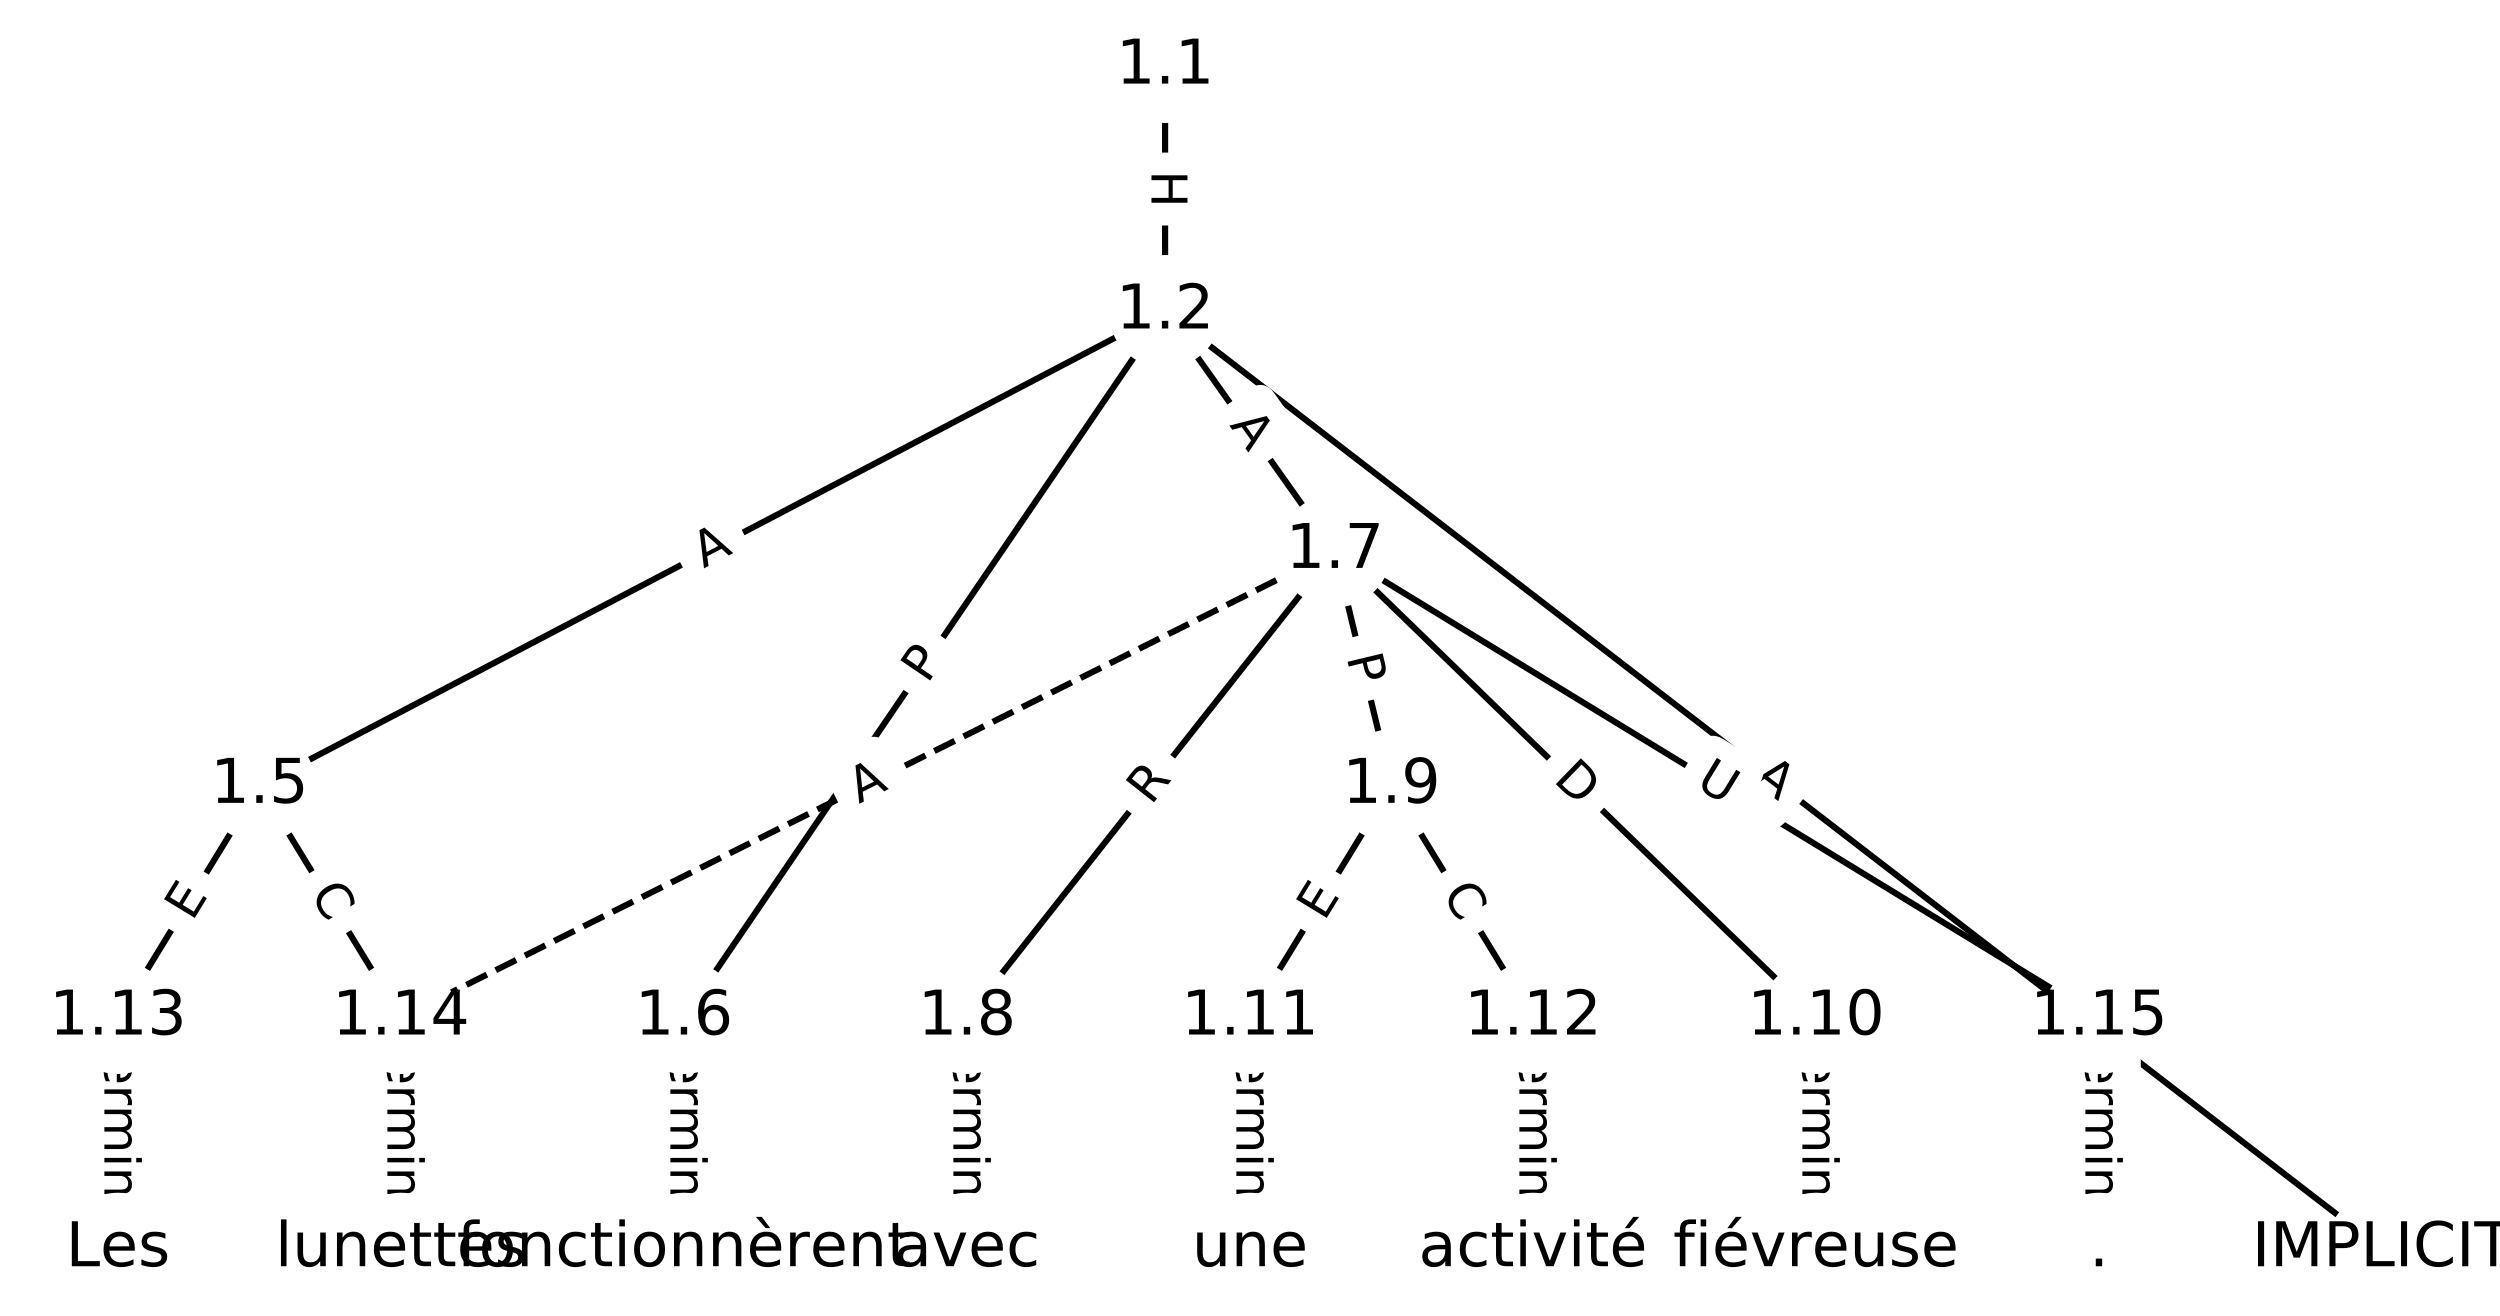 <?xml version="1.0" encoding="utf-8" standalone="no"?>
<!DOCTYPE svg PUBLIC "-//W3C//DTD SVG 1.1//EN"
  "http://www.w3.org/Graphics/SVG/1.1/DTD/svg11.dtd">
<!-- Created with matplotlib (https://matplotlib.org/) -->
<svg height="213.333pt" version="1.1" viewBox="0 0 405.333 213.333" width="405.333pt" xmlns="http://www.w3.org/2000/svg" xmlns:xlink="http://www.w3.org/1999/xlink">
 <defs>
  <style type="text/css">
*{stroke-linecap:butt;stroke-linejoin:round;}
  </style>
 </defs>
 <g id="figure_1">
  <g id="patch_1">
   <path d="M 0 213.333 
L 405.333 213.333 
L 405.333 0 
L 0 0 
z
" style="fill:#ffffff;"/>
  </g>
  <g id="axes_1">
   <g id="LineCollection_1">
    <path clip-path="url(#pbb7ad6f947)" d="M 188.901 10.795 
L 188.901 50.5 
" style="fill:none;stroke:#000000;"/>
    <path clip-path="url(#pbb7ad6f947)" d="M 188.901 50.5 
L 386.203 202.538 
" style="fill:none;stroke:#000000;"/>
    <path clip-path="url(#pbb7ad6f947)" d="M 188.901 50.5 
L 42.072 127.409 
" style="fill:none;stroke:#000000;"/>
    <path clip-path="url(#pbb7ad6f947)" d="M 188.901 50.5 
L 110.898 164.974 
" style="fill:none;stroke:#000000;"/>
    <path clip-path="url(#pbb7ad6f947)" d="M 188.901 50.5 
L 216.432 89.321 
" style="fill:none;stroke:#000000;"/>
    <path clip-path="url(#pbb7ad6f947)" d="M 42.072 127.409 
L 19.13 164.974 
" style="fill:none;stroke:#000000;"/>
    <path clip-path="url(#pbb7ad6f947)" d="M 42.072 127.409 
L 65.014 164.974 
" style="fill:none;stroke:#000000;"/>
    <path clip-path="url(#pbb7ad6f947)" d="M 110.898 164.974 
L 110.898 202.538 
" style="fill:none;stroke:#000000;"/>
    <path clip-path="url(#pbb7ad6f947)" d="M 216.432 89.321 
L 156.783 164.974 
" style="fill:none;stroke:#000000;"/>
    <path clip-path="url(#pbb7ad6f947)" d="M 216.432 89.321 
L 225.609 127.409 
" style="fill:none;stroke:#000000;"/>
    <path clip-path="url(#pbb7ad6f947)" d="M 216.432 89.321 
L 294.435 164.974 
" style="fill:none;stroke:#000000;"/>
    <path clip-path="url(#pbb7ad6f947)" d="M 216.432 89.321 
L 65.014 164.974 
" style="fill:none;stroke:#000000;stroke-dasharray:3.7,1.6;stroke-dashoffset:0;"/>
    <path clip-path="url(#pbb7ad6f947)" d="M 216.432 89.321 
L 340.319 164.974 
" style="fill:none;stroke:#000000;"/>
    <path clip-path="url(#pbb7ad6f947)" d="M 156.783 164.974 
L 156.783 202.538 
" style="fill:none;stroke:#000000;"/>
    <path clip-path="url(#pbb7ad6f947)" d="M 225.609 127.409 
L 202.667 164.974 
" style="fill:none;stroke:#000000;"/>
    <path clip-path="url(#pbb7ad6f947)" d="M 225.609 127.409 
L 248.551 164.974 
" style="fill:none;stroke:#000000;"/>
    <path clip-path="url(#pbb7ad6f947)" d="M 294.435 164.974 
L 294.435 202.538 
" style="fill:none;stroke:#000000;"/>
    <path clip-path="url(#pbb7ad6f947)" d="M 202.667 164.974 
L 202.667 202.538 
" style="fill:none;stroke:#000000;"/>
    <path clip-path="url(#pbb7ad6f947)" d="M 248.551 164.974 
L 248.551 202.538 
" style="fill:none;stroke:#000000;"/>
    <path clip-path="url(#pbb7ad6f947)" d="M 19.13 164.974 
L 19.13 202.538 
" style="fill:none;stroke:#000000;"/>
    <path clip-path="url(#pbb7ad6f947)" d="M 65.014 164.974 
L 65.014 202.538 
" style="fill:none;stroke:#000000;"/>
    <path clip-path="url(#pbb7ad6f947)" d="M 340.319 164.974 
L 340.319 202.538 
" style="fill:none;stroke:#000000;"/>
   </g>
   <g id="text_1">
    <g id="patch_2">
     <path clip-path="url(#pbb7ad6f947)" d="M 182.63 27.64 
L 182.63 33.656 
Q 182.63 36.056 185.03 36.056 
L 192.773 36.056 
Q 195.173 36.056 195.173 33.656 
L 195.173 27.64 
Q 195.173 25.24 192.773 25.24 
L 185.03 25.24 
Q 182.63 25.24 182.63 27.64 
z
" style="fill:#ffffff;stroke:#ffffff;stroke-linejoin:miter;"/>
    </g>
    <g clip-path="url(#pbb7ad6f947)">
     <!-- H -->
     <defs>
      <path d="M 9.812 72.906 
L 19.672 72.906 
L 19.672 43.016 
L 55.516 43.016 
L 55.516 72.906 
L 65.375 72.906 
L 65.375 0 
L 55.516 0 
L 55.516 34.719 
L 19.672 34.719 
L 19.672 0 
L 9.812 0 
z
" id="DejaVuSans-72"/>
     </defs>
     <g transform="translate(186.694 27.64)rotate(-270)scale(0.08 -0.08)">
      <use xlink:href="#DejaVuSans-72"/>
     </g>
    </g>
   </g>
   <g id="text_2">
    <g id="patch_3">
     <path clip-path="url(#pbb7ad6f947)" d="M 281.557 129.817 
L 285.892 133.157 
Q 287.793 134.622 289.258 132.721 
L 293.984 126.588 
Q 295.449 124.687 293.548 123.222 
L 289.213 119.882 
Q 287.312 118.417 285.847 120.318 
L 281.121 126.451 
Q 279.656 128.352 281.557 129.817 
z
" style="fill:#ffffff;stroke:#ffffff;stroke-linejoin:miter;"/>
    </g>
    <g clip-path="url(#pbb7ad6f947)">
     <!-- A -->
     <defs>
      <path d="M 34.188 63.188 
L 20.797 26.906 
L 47.609 26.906 
z
M 28.609 72.906 
L 39.797 72.906 
L 67.578 0 
L 57.328 0 
L 50.688 18.703 
L 17.828 18.703 
L 11.188 0 
L 0.781 0 
z
" id="DejaVuSans-65"/>
     </defs>
     <g transform="translate(284.038 126.598)rotate(-322.383)scale(0.08 -0.08)">
      <use xlink:href="#DejaVuSans-65"/>
     </g>
    </g>
   </g>
   <g id="text_3">
    <g id="patch_4">
     <path clip-path="url(#pbb7ad6f947)" d="M 115.973 95.779 
L 120.821 93.24 
Q 122.947 92.127 121.833 90.001 
L 118.24 83.142 
Q 117.127 81.016 115.001 82.13 
L 110.153 84.669 
Q 108.027 85.782 109.141 87.908 
L 112.733 94.767 
Q 113.847 96.893 115.973 95.779 
z
" style="fill:#ffffff;stroke:#ffffff;stroke-linejoin:miter;"/>
    </g>
    <g clip-path="url(#pbb7ad6f947)">
     <!-- A -->
     <g transform="translate(114.087 92.18)rotate(-27.645)scale(0.08 -0.08)">
      <use xlink:href="#DejaVuSans-65"/>
     </g>
    </g>
   </g>
   <g id="text_4">
    <g id="patch_5">
     <path clip-path="url(#pbb7ad6f947)" d="M 153.724 113.261 
L 156.441 109.275 
Q 157.792 107.292 155.809 105.94 
L 149.41 101.581 
Q 147.427 100.229 146.076 102.212 
L 143.359 106.199 
Q 142.008 108.182 143.991 109.533 
L 150.389 113.893 
Q 152.373 115.245 153.724 113.261 
z
" style="fill:#ffffff;stroke:#ffffff;stroke-linejoin:miter;"/>
    </g>
    <g clip-path="url(#pbb7ad6f947)">
     <!-- P -->
     <defs>
      <path d="M 19.672 64.797 
L 19.672 37.406 
L 32.078 37.406 
Q 38.969 37.406 42.719 40.969 
Q 46.484 44.531 46.484 51.125 
Q 46.484 57.672 42.719 61.234 
Q 38.969 64.797 32.078 64.797 
z
M 9.812 72.906 
L 32.078 72.906 
Q 44.344 72.906 50.609 67.359 
Q 56.891 61.812 56.891 51.125 
Q 56.891 40.328 50.609 34.812 
Q 44.344 29.297 32.078 29.297 
L 19.672 29.297 
L 19.672 0 
L 9.812 0 
z
" id="DejaVuSans-80"/>
     </defs>
     <g transform="translate(150.366 110.973)rotate(-55.729)scale(0.08 -0.08)">
      <use xlink:href="#DejaVuSans-80"/>
     </g>
    </g>
   </g>
   <g id="text_5">
    <g id="patch_6">
     <path clip-path="url(#pbb7ad6f947)" d="M 195.968 71.307 
L 199.134 75.77 
Q 200.522 77.728 202.48 76.34 
L 208.796 71.861 
Q 210.753 70.473 209.365 68.515 
L 206.199 64.051 
Q 204.811 62.093 202.853 63.482 
L 196.538 67.961 
Q 194.58 69.349 195.968 71.307 
z
" style="fill:#ffffff;stroke:#ffffff;stroke-linejoin:miter;"/>
    </g>
    <g clip-path="url(#pbb7ad6f947)">
     <!-- A -->
     <g transform="translate(199.283 68.956)rotate(-305.343)scale(0.08 -0.08)">
      <use xlink:href="#DejaVuSans-65"/>
     </g>
    </g>
   </g>
   <g id="text_6">
    <g id="patch_7">
     <path clip-path="url(#pbb7ad6f947)" d="M 34.636 151.617 
L 37.271 147.303 
Q 38.521 145.254 36.473 144.004 
L 29.866 139.968 
Q 27.817 138.717 26.566 140.765 
L 23.932 145.079 
Q 22.681 147.128 24.729 148.379 
L 31.337 152.414 
Q 33.385 153.665 34.636 151.617 
z
" style="fill:#ffffff;stroke:#ffffff;stroke-linejoin:miter;"/>
    </g>
    <g clip-path="url(#pbb7ad6f947)">
     <!-- E -->
     <defs>
      <path d="M 9.812 72.906 
L 55.906 72.906 
L 55.906 64.594 
L 19.672 64.594 
L 19.672 43.016 
L 54.391 43.016 
L 54.391 34.719 
L 19.672 34.719 
L 19.672 8.297 
L 56.781 8.297 
L 56.781 0 
L 9.812 0 
z
" id="DejaVuSans-69"/>
     </defs>
     <g transform="translate(31.168 149.499)rotate(-58.586)scale(0.08 -0.08)">
      <use xlink:href="#DejaVuSans-69"/>
     </g>
    </g>
   </g>
   <g id="text_7">
    <g id="patch_8">
     <path clip-path="url(#pbb7ad6f947)" d="M 46.735 147.076 
L 49.647 151.843 
Q 50.898 153.892 52.946 152.641 
L 59.554 148.605 
Q 61.602 147.354 60.351 145.306 
L 57.439 140.539 
Q 56.189 138.49 54.14 139.741 
L 47.533 143.777 
Q 45.484 145.028 46.735 147.076 
z
" style="fill:#ffffff;stroke:#ffffff;stroke-linejoin:miter;"/>
    </g>
    <g clip-path="url(#pbb7ad6f947)">
     <!-- C -->
     <defs>
      <path d="M 64.406 67.281 
L 64.406 56.891 
Q 59.422 61.531 53.781 63.812 
Q 48.141 66.109 41.797 66.109 
Q 29.297 66.109 22.656 58.469 
Q 16.016 50.828 16.016 36.375 
Q 16.016 21.969 22.656 14.328 
Q 29.297 6.688 41.797 6.688 
Q 48.141 6.688 53.781 8.984 
Q 59.422 11.281 64.406 15.922 
L 64.406 5.609 
Q 59.234 2.094 53.438 0.328 
Q 47.656 -1.422 41.219 -1.422 
Q 24.656 -1.422 15.125 8.703 
Q 5.609 18.844 5.609 36.375 
Q 5.609 53.953 15.125 64.078 
Q 24.656 74.219 41.219 74.219 
Q 47.75 74.219 53.531 72.484 
Q 59.328 70.75 64.406 67.281 
z
" id="DejaVuSans-67"/>
     </defs>
     <g transform="translate(50.203 144.958)rotate(-301.414)scale(0.08 -0.08)">
      <use xlink:href="#DejaVuSans-67"/>
     </g>
    </g>
   </g>
   <g id="text_8">
    <g id="patch_9">
     <path clip-path="url(#pbb7ad6f947)" d="M 104.627 166.113 
L 104.627 201.398 
Q 104.627 203.798 107.027 203.798 
L 114.77 203.798 
Q 117.17 203.798 117.17 201.398 
L 117.17 166.113 
Q 117.17 163.713 114.77 163.713 
L 107.027 163.713 
Q 104.627 163.713 104.627 166.113 
z
" style="fill:#ffffff;stroke:#ffffff;stroke-linejoin:miter;"/>
    </g>
    <g clip-path="url(#pbb7ad6f947)">
     <!-- Terminal -->
     <defs>
      <path d="M -0.297 72.906 
L 61.375 72.906 
L 61.375 64.594 
L 35.5 64.594 
L 35.5 0 
L 25.594 0 
L 25.594 64.594 
L -0.297 64.594 
z
" id="DejaVuSans-84"/>
      <path d="M 56.203 29.594 
L 56.203 25.203 
L 14.891 25.203 
Q 15.484 15.922 20.484 11.062 
Q 25.484 6.203 34.422 6.203 
Q 39.594 6.203 44.453 7.469 
Q 49.312 8.734 54.109 11.281 
L 54.109 2.781 
Q 49.266 0.734 44.188 -0.344 
Q 39.109 -1.422 33.891 -1.422 
Q 20.797 -1.422 13.156 6.188 
Q 5.516 13.812 5.516 26.812 
Q 5.516 40.234 12.766 48.109 
Q 20.016 56 32.328 56 
Q 43.359 56 49.781 48.891 
Q 56.203 41.797 56.203 29.594 
z
M 47.219 32.234 
Q 47.125 39.594 43.094 43.984 
Q 39.062 48.391 32.422 48.391 
Q 24.906 48.391 20.391 44.141 
Q 15.875 39.891 15.188 32.172 
z
" id="DejaVuSans-101"/>
      <path d="M 41.109 46.297 
Q 39.594 47.172 37.812 47.578 
Q 36.031 48 33.891 48 
Q 26.266 48 22.188 43.047 
Q 18.109 38.094 18.109 28.812 
L 18.109 0 
L 9.078 0 
L 9.078 54.688 
L 18.109 54.688 
L 18.109 46.188 
Q 20.953 51.172 25.484 53.578 
Q 30.031 56 36.531 56 
Q 37.453 56 38.578 55.875 
Q 39.703 55.766 41.062 55.516 
z
" id="DejaVuSans-114"/>
      <path d="M 52 44.188 
Q 55.375 50.25 60.062 53.125 
Q 64.75 56 71.094 56 
Q 79.641 56 84.281 50.016 
Q 88.922 44.047 88.922 33.016 
L 88.922 0 
L 79.891 0 
L 79.891 32.719 
Q 79.891 40.578 77.094 44.375 
Q 74.312 48.188 68.609 48.188 
Q 61.625 48.188 57.562 43.547 
Q 53.516 38.922 53.516 30.906 
L 53.516 0 
L 44.484 0 
L 44.484 32.719 
Q 44.484 40.625 41.703 44.406 
Q 38.922 48.188 33.109 48.188 
Q 26.219 48.188 22.156 43.531 
Q 18.109 38.875 18.109 30.906 
L 18.109 0 
L 9.078 0 
L 9.078 54.688 
L 18.109 54.688 
L 18.109 46.188 
Q 21.188 51.219 25.484 53.609 
Q 29.781 56 35.688 56 
Q 41.656 56 45.828 52.969 
Q 50 49.953 52 44.188 
z
" id="DejaVuSans-109"/>
      <path d="M 9.422 54.688 
L 18.406 54.688 
L 18.406 0 
L 9.422 0 
z
M 9.422 75.984 
L 18.406 75.984 
L 18.406 64.594 
L 9.422 64.594 
z
" id="DejaVuSans-105"/>
      <path d="M 54.891 33.016 
L 54.891 0 
L 45.906 0 
L 45.906 32.719 
Q 45.906 40.484 42.875 44.328 
Q 39.844 48.188 33.797 48.188 
Q 26.516 48.188 22.312 43.547 
Q 18.109 38.922 18.109 30.906 
L 18.109 0 
L 9.078 0 
L 9.078 54.688 
L 18.109 54.688 
L 18.109 46.188 
Q 21.344 51.125 25.703 53.562 
Q 30.078 56 35.797 56 
Q 45.219 56 50.047 50.172 
Q 54.891 44.344 54.891 33.016 
z
" id="DejaVuSans-110"/>
      <path d="M 34.281 27.484 
Q 23.391 27.484 19.188 25 
Q 14.984 22.516 14.984 16.5 
Q 14.984 11.719 18.141 8.906 
Q 21.297 6.109 26.703 6.109 
Q 34.188 6.109 38.703 11.406 
Q 43.219 16.703 43.219 25.484 
L 43.219 27.484 
z
M 52.203 31.203 
L 52.203 0 
L 43.219 0 
L 43.219 8.297 
Q 40.141 3.328 35.547 0.953 
Q 30.953 -1.422 24.312 -1.422 
Q 15.922 -1.422 10.953 3.297 
Q 6 8.016 6 15.922 
Q 6 25.141 12.172 29.828 
Q 18.359 34.516 30.609 34.516 
L 43.219 34.516 
L 43.219 35.406 
Q 43.219 41.609 39.141 45 
Q 35.062 48.391 27.688 48.391 
Q 23 48.391 18.547 47.266 
Q 14.109 46.141 10.016 43.891 
L 10.016 52.203 
Q 14.938 54.109 19.578 55.047 
Q 24.219 56 28.609 56 
Q 40.484 56 46.344 49.844 
Q 52.203 43.703 52.203 31.203 
z
" id="DejaVuSans-97"/>
      <path d="M 9.422 75.984 
L 18.406 75.984 
L 18.406 0 
L 9.422 0 
z
" id="DejaVuSans-108"/>
     </defs>
     <g transform="translate(108.691 166.113)rotate(-270)scale(0.08 -0.08)">
      <use xlink:href="#DejaVuSans-84"/>
      <use x="60.818" xlink:href="#DejaVuSans-101"/>
      <use x="122.342" xlink:href="#DejaVuSans-114"/>
      <use x="163.439" xlink:href="#DejaVuSans-109"/>
      <use x="260.852" xlink:href="#DejaVuSans-105"/>
      <use x="288.635" xlink:href="#DejaVuSans-110"/>
      <use x="352.014" xlink:href="#DejaVuSans-97"/>
      <use x="413.293" xlink:href="#DejaVuSans-108"/>
     </g>
    </g>
   </g>
   <g id="text_9">
    <g id="patch_10">
     <path clip-path="url(#pbb7ad6f947)" d="M 189.811 133.213 
L 193.253 128.848 
Q 194.739 126.963 192.854 125.477 
L 186.774 120.683 
Q 184.889 119.197 183.403 121.082 
L 179.962 125.447 
Q 178.476 127.332 180.36 128.818 
L 186.44 133.611 
Q 188.325 135.097 189.811 133.213 
z
" style="fill:#ffffff;stroke:#ffffff;stroke-linejoin:miter;"/>
    </g>
    <g clip-path="url(#pbb7ad6f947)">
     <!-- R -->
     <defs>
      <path d="M 44.391 34.188 
Q 47.562 33.109 50.562 29.594 
Q 53.562 26.078 56.594 19.922 
L 66.609 0 
L 56 0 
L 46.688 18.703 
Q 43.062 26.031 39.672 28.422 
Q 36.281 30.812 30.422 30.812 
L 19.672 30.812 
L 19.672 0 
L 9.812 0 
L 9.812 72.906 
L 32.078 72.906 
Q 44.578 72.906 50.734 67.672 
Q 56.891 62.453 56.891 51.906 
Q 56.891 45.016 53.688 40.469 
Q 50.484 35.938 44.391 34.188 
z
M 19.672 64.797 
L 19.672 38.922 
L 32.078 38.922 
Q 39.203 38.922 42.844 42.219 
Q 46.484 45.516 46.484 51.906 
Q 46.484 58.297 42.844 61.547 
Q 39.203 64.797 32.078 64.797 
z
" id="DejaVuSans-82"/>
     </defs>
     <g transform="translate(186.62 130.697)rotate(-51.745)scale(0.08 -0.08)">
      <use xlink:href="#DejaVuSans-82"/>
     </g>
    </g>
   </g>
   <g id="text_10">
    <g id="patch_11">
     <path clip-path="url(#pbb7ad6f947)" d="M 214.359 107.489 
L 215.488 112.179 
Q 216.051 114.512 218.384 113.95 
L 225.911 112.136 
Q 228.244 111.574 227.682 109.241 
L 226.552 104.551 
Q 225.99 102.218 223.657 102.78 
L 216.13 104.594 
Q 213.796 105.156 214.359 107.489 
z
" style="fill:#ffffff;stroke:#ffffff;stroke-linejoin:miter;"/>
    </g>
    <g clip-path="url(#pbb7ad6f947)">
     <!-- P -->
     <g transform="translate(218.309 106.537)rotate(-283.547)scale(0.08 -0.08)">
      <use xlink:href="#DejaVuSans-80"/>
     </g>
    </g>
   </g>
   <g id="text_11">
    <g id="patch_12">
     <path clip-path="url(#pbb7ad6f947)" d="M 248.856 129.505 
L 253.278 133.793 
Q 255.001 135.464 256.672 133.742 
L 262.062 128.184 
Q 263.733 126.461 262.01 124.79 
L 257.589 120.501 
Q 255.866 118.83 254.195 120.553 
L 248.804 126.111 
Q 247.134 127.834 248.856 129.505 
z
" style="fill:#ffffff;stroke:#ffffff;stroke-linejoin:miter;"/>
    </g>
    <g clip-path="url(#pbb7ad6f947)">
     <!-- D -->
     <defs>
      <path d="M 19.672 64.797 
L 19.672 8.109 
L 31.594 8.109 
Q 46.688 8.109 53.688 14.938 
Q 60.688 21.781 60.688 36.531 
Q 60.688 51.172 53.688 57.984 
Q 46.688 64.797 31.594 64.797 
z
M 9.812 72.906 
L 30.078 72.906 
Q 51.266 72.906 61.172 64.094 
Q 71.094 55.281 71.094 36.531 
Q 71.094 17.672 61.125 8.828 
Q 51.172 0 30.078 0 
L 9.812 0 
z
" id="DejaVuSans-68"/>
     </defs>
     <g transform="translate(251.686 126.588)rotate(-315.876)scale(0.08 -0.08)">
      <use xlink:href="#DejaVuSans-68"/>
     </g>
    </g>
   </g>
   <g id="text_12">
    <g id="patch_13">
     <path clip-path="url(#pbb7ad6f947)" d="M 141.078 133.98 
L 145.974 131.534 
Q 148.121 130.462 147.048 128.315 
L 143.588 121.389 
Q 142.515 119.242 140.368 120.314 
L 135.472 122.76 
Q 133.325 123.833 134.398 125.98 
L 137.859 132.906 
Q 138.931 135.053 141.078 133.98 
z
" style="fill:#ffffff;stroke:#ffffff;stroke-linejoin:miter;"/>
    </g>
    <g clip-path="url(#pbb7ad6f947)">
     <!-- A -->
     <g transform="translate(139.262 130.345)rotate(-26.548)scale(0.08 -0.08)">
      <use xlink:href="#DejaVuSans-65"/>
     </g>
    </g>
   </g>
   <g id="text_13">
    <g id="patch_14">
     <path clip-path="url(#pbb7ad6f947)" d="M 272.609 130.974 
L 277.606 134.025 
Q 279.654 135.276 280.905 133.228 
L 284.94 126.62 
Q 286.191 124.572 284.142 123.321 
L 279.145 120.269 
Q 277.097 119.019 275.846 121.067 
L 271.811 127.675 
Q 270.56 129.723 272.609 130.974 
z
" style="fill:#ffffff;stroke:#ffffff;stroke-linejoin:miter;"/>
    </g>
    <g clip-path="url(#pbb7ad6f947)">
     <!-- U -->
     <defs>
      <path d="M 8.688 72.906 
L 18.609 72.906 
L 18.609 28.609 
Q 18.609 16.891 22.844 11.734 
Q 27.094 6.594 36.625 6.594 
Q 46.094 6.594 50.344 11.734 
Q 54.594 16.891 54.594 28.609 
L 54.594 72.906 
L 64.5 72.906 
L 64.5 27.391 
Q 64.5 13.141 57.438 5.859 
Q 50.391 -1.422 36.625 -1.422 
Q 22.797 -1.422 15.734 5.859 
Q 8.688 13.141 8.688 27.391 
z
" id="DejaVuSans-85"/>
     </defs>
     <g transform="translate(274.727 127.506)rotate(-328.589)scale(0.08 -0.08)">
      <use xlink:href="#DejaVuSans-85"/>
     </g>
    </g>
   </g>
   <g id="text_14">
    <g id="patch_15">
     <path clip-path="url(#pbb7ad6f947)" d="M 150.511 166.113 
L 150.511 201.398 
Q 150.511 203.798 152.911 203.798 
L 160.654 203.798 
Q 163.054 203.798 163.054 201.398 
L 163.054 166.113 
Q 163.054 163.713 160.654 163.713 
L 152.911 163.713 
Q 150.511 163.713 150.511 166.113 
z
" style="fill:#ffffff;stroke:#ffffff;stroke-linejoin:miter;"/>
    </g>
    <g clip-path="url(#pbb7ad6f947)">
     <!-- Terminal -->
     <g transform="translate(154.575 166.113)rotate(-270)scale(0.08 -0.08)">
      <use xlink:href="#DejaVuSans-84"/>
      <use x="60.818" xlink:href="#DejaVuSans-101"/>
      <use x="122.342" xlink:href="#DejaVuSans-114"/>
      <use x="163.439" xlink:href="#DejaVuSans-109"/>
      <use x="260.852" xlink:href="#DejaVuSans-105"/>
      <use x="288.635" xlink:href="#DejaVuSans-110"/>
      <use x="352.014" xlink:href="#DejaVuSans-97"/>
      <use x="413.293" xlink:href="#DejaVuSans-108"/>
     </g>
    </g>
   </g>
   <g id="text_15">
    <g id="patch_16">
     <path clip-path="url(#pbb7ad6f947)" d="M 218.172 151.617 
L 220.807 147.303 
Q 222.058 145.254 220.01 144.004 
L 213.402 139.968 
Q 211.354 138.717 210.103 140.765 
L 207.468 145.079 
Q 206.217 147.128 208.266 148.379 
L 214.873 152.414 
Q 216.921 153.665 218.172 151.617 
z
" style="fill:#ffffff;stroke:#ffffff;stroke-linejoin:miter;"/>
    </g>
    <g clip-path="url(#pbb7ad6f947)">
     <!-- E -->
     <g transform="translate(214.704 149.499)rotate(-58.586)scale(0.08 -0.08)">
      <use xlink:href="#DejaVuSans-69"/>
     </g>
    </g>
   </g>
   <g id="text_16">
    <g id="patch_17">
     <path clip-path="url(#pbb7ad6f947)" d="M 230.272 147.076 
L 233.184 151.843 
Q 234.434 153.892 236.483 152.641 
L 243.09 148.605 
Q 245.139 147.354 243.888 145.306 
L 240.976 140.539 
Q 239.725 138.49 237.677 139.741 
L 231.069 143.777 
Q 229.021 145.028 230.272 147.076 
z
" style="fill:#ffffff;stroke:#ffffff;stroke-linejoin:miter;"/>
    </g>
    <g clip-path="url(#pbb7ad6f947)">
     <!-- C -->
     <g transform="translate(233.74 144.958)rotate(-301.414)scale(0.08 -0.08)">
      <use xlink:href="#DejaVuSans-67"/>
     </g>
    </g>
   </g>
   <g id="text_17">
    <g id="patch_18">
     <path clip-path="url(#pbb7ad6f947)" d="M 288.164 166.113 
L 288.164 201.398 
Q 288.164 203.798 290.564 203.798 
L 298.306 203.798 
Q 300.706 203.798 300.706 201.398 
L 300.706 166.113 
Q 300.706 163.713 298.306 163.713 
L 290.564 163.713 
Q 288.164 163.713 288.164 166.113 
z
" style="fill:#ffffff;stroke:#ffffff;stroke-linejoin:miter;"/>
    </g>
    <g clip-path="url(#pbb7ad6f947)">
     <!-- Terminal -->
     <g transform="translate(292.227 166.113)rotate(-270)scale(0.08 -0.08)">
      <use xlink:href="#DejaVuSans-84"/>
      <use x="60.818" xlink:href="#DejaVuSans-101"/>
      <use x="122.342" xlink:href="#DejaVuSans-114"/>
      <use x="163.439" xlink:href="#DejaVuSans-109"/>
      <use x="260.852" xlink:href="#DejaVuSans-105"/>
      <use x="288.635" xlink:href="#DejaVuSans-110"/>
      <use x="352.014" xlink:href="#DejaVuSans-97"/>
      <use x="413.293" xlink:href="#DejaVuSans-108"/>
     </g>
    </g>
   </g>
   <g id="text_18">
    <g id="patch_19">
     <path clip-path="url(#pbb7ad6f947)" d="M 196.395 166.113 
L 196.395 201.398 
Q 196.395 203.798 198.795 203.798 
L 206.538 203.798 
Q 208.938 203.798 208.938 201.398 
L 208.938 166.113 
Q 208.938 163.713 206.538 163.713 
L 198.795 163.713 
Q 196.395 163.713 196.395 166.113 
z
" style="fill:#ffffff;stroke:#ffffff;stroke-linejoin:miter;"/>
    </g>
    <g clip-path="url(#pbb7ad6f947)">
     <!-- Terminal -->
     <g transform="translate(200.459 166.113)rotate(-270)scale(0.08 -0.08)">
      <use xlink:href="#DejaVuSans-84"/>
      <use x="60.818" xlink:href="#DejaVuSans-101"/>
      <use x="122.342" xlink:href="#DejaVuSans-114"/>
      <use x="163.439" xlink:href="#DejaVuSans-109"/>
      <use x="260.852" xlink:href="#DejaVuSans-105"/>
      <use x="288.635" xlink:href="#DejaVuSans-110"/>
      <use x="352.014" xlink:href="#DejaVuSans-97"/>
      <use x="413.293" xlink:href="#DejaVuSans-108"/>
     </g>
    </g>
   </g>
   <g id="text_19">
    <g id="patch_20">
     <path clip-path="url(#pbb7ad6f947)" d="M 242.28 166.113 
L 242.28 201.398 
Q 242.28 203.798 244.68 203.798 
L 252.422 203.798 
Q 254.822 203.798 254.822 201.398 
L 254.822 166.113 
Q 254.822 163.713 252.422 163.713 
L 244.68 163.713 
Q 242.28 163.713 242.28 166.113 
z
" style="fill:#ffffff;stroke:#ffffff;stroke-linejoin:miter;"/>
    </g>
    <g clip-path="url(#pbb7ad6f947)">
     <!-- Terminal -->
     <g transform="translate(246.343 166.113)rotate(-270)scale(0.08 -0.08)">
      <use xlink:href="#DejaVuSans-84"/>
      <use x="60.818" xlink:href="#DejaVuSans-101"/>
      <use x="122.342" xlink:href="#DejaVuSans-114"/>
      <use x="163.439" xlink:href="#DejaVuSans-109"/>
      <use x="260.852" xlink:href="#DejaVuSans-105"/>
      <use x="288.635" xlink:href="#DejaVuSans-110"/>
      <use x="352.014" xlink:href="#DejaVuSans-97"/>
      <use x="413.293" xlink:href="#DejaVuSans-108"/>
     </g>
    </g>
   </g>
   <g id="text_20">
    <g id="patch_21">
     <path clip-path="url(#pbb7ad6f947)" d="M 12.859 166.113 
L 12.859 201.398 
Q 12.859 203.798 15.259 203.798 
L 23.001 203.798 
Q 25.401 203.798 25.401 201.398 
L 25.401 166.113 
Q 25.401 163.713 23.001 163.713 
L 15.259 163.713 
Q 12.859 163.713 12.859 166.113 
z
" style="fill:#ffffff;stroke:#ffffff;stroke-linejoin:miter;"/>
    </g>
    <g clip-path="url(#pbb7ad6f947)">
     <!-- Terminal -->
     <g transform="translate(16.923 166.113)rotate(-270)scale(0.08 -0.08)">
      <use xlink:href="#DejaVuSans-84"/>
      <use x="60.818" xlink:href="#DejaVuSans-101"/>
      <use x="122.342" xlink:href="#DejaVuSans-114"/>
      <use x="163.439" xlink:href="#DejaVuSans-109"/>
      <use x="260.852" xlink:href="#DejaVuSans-105"/>
      <use x="288.635" xlink:href="#DejaVuSans-110"/>
      <use x="352.014" xlink:href="#DejaVuSans-97"/>
      <use x="413.293" xlink:href="#DejaVuSans-108"/>
     </g>
    </g>
   </g>
   <g id="text_21">
    <g id="patch_22">
     <path clip-path="url(#pbb7ad6f947)" d="M 58.743 166.113 
L 58.743 201.398 
Q 58.743 203.798 61.143 203.798 
L 68.885 203.798 
Q 71.285 203.798 71.285 201.398 
L 71.285 166.113 
Q 71.285 163.713 68.885 163.713 
L 61.143 163.713 
Q 58.743 163.713 58.743 166.113 
z
" style="fill:#ffffff;stroke:#ffffff;stroke-linejoin:miter;"/>
    </g>
    <g clip-path="url(#pbb7ad6f947)">
     <!-- Terminal -->
     <g transform="translate(62.807 166.113)rotate(-270)scale(0.08 -0.08)">
      <use xlink:href="#DejaVuSans-84"/>
      <use x="60.818" xlink:href="#DejaVuSans-101"/>
      <use x="122.342" xlink:href="#DejaVuSans-114"/>
      <use x="163.439" xlink:href="#DejaVuSans-109"/>
      <use x="260.852" xlink:href="#DejaVuSans-105"/>
      <use x="288.635" xlink:href="#DejaVuSans-110"/>
      <use x="352.014" xlink:href="#DejaVuSans-97"/>
      <use x="413.293" xlink:href="#DejaVuSans-108"/>
     </g>
    </g>
   </g>
   <g id="text_22">
    <g id="patch_23">
     <path clip-path="url(#pbb7ad6f947)" d="M 334.048 166.113 
L 334.048 201.398 
Q 334.048 203.798 336.448 203.798 
L 344.19 203.798 
Q 346.59 203.798 346.59 201.398 
L 346.59 166.113 
Q 346.59 163.713 344.19 163.713 
L 336.448 163.713 
Q 334.048 163.713 334.048 166.113 
z
" style="fill:#ffffff;stroke:#ffffff;stroke-linejoin:miter;"/>
    </g>
    <g clip-path="url(#pbb7ad6f947)">
     <!-- Terminal -->
     <g transform="translate(338.112 166.113)rotate(-270)scale(0.08 -0.08)">
      <use xlink:href="#DejaVuSans-84"/>
      <use x="60.818" xlink:href="#DejaVuSans-101"/>
      <use x="122.342" xlink:href="#DejaVuSans-114"/>
      <use x="163.439" xlink:href="#DejaVuSans-109"/>
      <use x="260.852" xlink:href="#DejaVuSans-105"/>
      <use x="288.635" xlink:href="#DejaVuSans-110"/>
      <use x="352.014" xlink:href="#DejaVuSans-97"/>
      <use x="413.293" xlink:href="#DejaVuSans-108"/>
     </g>
    </g>
   </g>
   <g id="PathCollection_1">
    <defs>
     <path d="M 0 8.66 
C 2.297 8.66 4.5 7.748 6.124 6.124 
C 7.748 4.5 8.66 2.297 8.66 0 
C 8.66 -2.297 7.748 -4.5 6.124 -6.124 
C 4.5 -7.748 2.297 -8.66 0 -8.66 
C -2.297 -8.66 -4.5 -7.748 -6.124 -6.124 
C -7.748 -4.5 -8.66 -2.297 -8.66 0 
C -8.66 2.297 -7.748 4.5 -6.124 6.124 
C -4.5 7.748 -2.297 8.66 0 8.66 
z
" id="C0_0_b91858acc8"/>
    </defs>
    <g clip-path="url(#pbb7ad6f947)">
     <use style="fill:#ffffff;stroke:#ffffff;" x="19.13" xlink:href="#C0_0_b91858acc8" y="202.538"/>
    </g>
    <g clip-path="url(#pbb7ad6f947)">
     <use style="fill:#ffffff;stroke:#ffffff;" x="65.014" xlink:href="#C0_0_b91858acc8" y="202.538"/>
    </g>
    <g clip-path="url(#pbb7ad6f947)">
     <use style="fill:#ffffff;stroke:#ffffff;" x="110.898" xlink:href="#C0_0_b91858acc8" y="202.538"/>
    </g>
    <g clip-path="url(#pbb7ad6f947)">
     <use style="fill:#ffffff;stroke:#ffffff;" x="156.783" xlink:href="#C0_0_b91858acc8" y="202.538"/>
    </g>
    <g clip-path="url(#pbb7ad6f947)">
     <use style="fill:#ffffff;stroke:#ffffff;" x="202.667" xlink:href="#C0_0_b91858acc8" y="202.538"/>
    </g>
    <g clip-path="url(#pbb7ad6f947)">
     <use style="fill:#ffffff;stroke:#ffffff;" x="248.551" xlink:href="#C0_0_b91858acc8" y="202.538"/>
    </g>
    <g clip-path="url(#pbb7ad6f947)">
     <use style="fill:#ffffff;stroke:#ffffff;" x="294.435" xlink:href="#C0_0_b91858acc8" y="202.538"/>
    </g>
    <g clip-path="url(#pbb7ad6f947)">
     <use style="fill:#ffffff;stroke:#ffffff;" x="340.319" xlink:href="#C0_0_b91858acc8" y="202.538"/>
    </g>
    <g clip-path="url(#pbb7ad6f947)">
     <use style="fill:#ffffff;stroke:#ffffff;" x="188.901" xlink:href="#C0_0_b91858acc8" y="10.795"/>
    </g>
    <g clip-path="url(#pbb7ad6f947)">
     <use style="fill:#ffffff;stroke:#ffffff;" x="188.901" xlink:href="#C0_0_b91858acc8" y="50.5"/>
    </g>
    <g clip-path="url(#pbb7ad6f947)">
     <use style="fill:#ffffff;stroke:#ffffff;" x="386.203" xlink:href="#C0_0_b91858acc8" y="202.538"/>
    </g>
    <g clip-path="url(#pbb7ad6f947)">
     <use style="fill:#ffffff;stroke:#ffffff;" x="42.072" xlink:href="#C0_0_b91858acc8" y="127.409"/>
    </g>
    <g clip-path="url(#pbb7ad6f947)">
     <use style="fill:#ffffff;stroke:#ffffff;" x="110.898" xlink:href="#C0_0_b91858acc8" y="164.974"/>
    </g>
    <g clip-path="url(#pbb7ad6f947)">
     <use style="fill:#ffffff;stroke:#ffffff;" x="216.432" xlink:href="#C0_0_b91858acc8" y="89.321"/>
    </g>
    <g clip-path="url(#pbb7ad6f947)">
     <use style="fill:#ffffff;stroke:#ffffff;" x="156.783" xlink:href="#C0_0_b91858acc8" y="164.974"/>
    </g>
    <g clip-path="url(#pbb7ad6f947)">
     <use style="fill:#ffffff;stroke:#ffffff;" x="225.609" xlink:href="#C0_0_b91858acc8" y="127.409"/>
    </g>
    <g clip-path="url(#pbb7ad6f947)">
     <use style="fill:#ffffff;stroke:#ffffff;" x="294.435" xlink:href="#C0_0_b91858acc8" y="164.974"/>
    </g>
    <g clip-path="url(#pbb7ad6f947)">
     <use style="fill:#ffffff;stroke:#ffffff;" x="202.667" xlink:href="#C0_0_b91858acc8" y="164.974"/>
    </g>
    <g clip-path="url(#pbb7ad6f947)">
     <use style="fill:#ffffff;stroke:#ffffff;" x="248.551" xlink:href="#C0_0_b91858acc8" y="164.974"/>
    </g>
    <g clip-path="url(#pbb7ad6f947)">
     <use style="fill:#ffffff;stroke:#ffffff;" x="19.13" xlink:href="#C0_0_b91858acc8" y="164.974"/>
    </g>
    <g clip-path="url(#pbb7ad6f947)">
     <use style="fill:#ffffff;stroke:#ffffff;" x="65.014" xlink:href="#C0_0_b91858acc8" y="164.974"/>
    </g>
    <g clip-path="url(#pbb7ad6f947)">
     <use style="fill:#ffffff;stroke:#ffffff;" x="340.319" xlink:href="#C0_0_b91858acc8" y="164.974"/>
    </g>
   </g>
   <g id="text_23">
    <g clip-path="url(#pbb7ad6f947)">
     <!-- Les -->
     <defs>
      <path d="M 9.812 72.906 
L 19.672 72.906 
L 19.672 8.297 
L 55.172 8.297 
L 55.172 0 
L 9.812 0 
z
" id="DejaVuSans-76"/>
      <path d="M 44.281 53.078 
L 44.281 44.578 
Q 40.484 46.531 36.375 47.5 
Q 32.281 48.484 27.875 48.484 
Q 21.188 48.484 17.844 46.438 
Q 14.5 44.391 14.5 40.281 
Q 14.5 37.156 16.891 35.375 
Q 19.281 33.594 26.516 31.984 
L 29.594 31.297 
Q 39.156 29.25 43.188 25.516 
Q 47.219 21.781 47.219 15.094 
Q 47.219 7.469 41.188 3.016 
Q 35.156 -1.422 24.609 -1.422 
Q 20.219 -1.422 15.453 -0.562 
Q 10.688 0.297 5.422 2 
L 5.422 11.281 
Q 10.406 8.688 15.234 7.391 
Q 20.062 6.109 24.812 6.109 
Q 31.156 6.109 34.562 8.281 
Q 37.984 10.453 37.984 14.406 
Q 37.984 18.062 35.516 20.016 
Q 33.062 21.969 24.703 23.781 
L 21.578 24.516 
Q 13.234 26.266 9.516 29.906 
Q 5.812 33.547 5.812 39.891 
Q 5.812 47.609 11.281 51.797 
Q 16.75 56 26.812 56 
Q 31.781 56 36.172 55.266 
Q 40.578 54.547 44.281 53.078 
z
" id="DejaVuSans-115"/>
     </defs>
     <g transform="translate(10.664 205.298)scale(0.1 -0.1)">
      <use xlink:href="#DejaVuSans-76"/>
      <use x="55.697" xlink:href="#DejaVuSans-101"/>
      <use x="117.221" xlink:href="#DejaVuSans-115"/>
     </g>
    </g>
   </g>
   <g id="text_24">
    <g clip-path="url(#pbb7ad6f947)">
     <!-- lunettes -->
     <defs>
      <path d="M 8.5 21.578 
L 8.5 54.688 
L 17.484 54.688 
L 17.484 21.922 
Q 17.484 14.156 20.5 10.266 
Q 23.531 6.391 29.594 6.391 
Q 36.859 6.391 41.078 11.031 
Q 45.312 15.672 45.312 23.688 
L 45.312 54.688 
L 54.297 54.688 
L 54.297 0 
L 45.312 0 
L 45.312 8.406 
Q 42.047 3.422 37.719 1 
Q 33.406 -1.422 27.688 -1.422 
Q 18.266 -1.422 13.375 4.438 
Q 8.5 10.297 8.5 21.578 
z
M 31.109 56 
z
" id="DejaVuSans-117"/>
      <path d="M 18.312 70.219 
L 18.312 54.688 
L 36.812 54.688 
L 36.812 47.703 
L 18.312 47.703 
L 18.312 18.016 
Q 18.312 11.328 20.141 9.422 
Q 21.969 7.516 27.594 7.516 
L 36.812 7.516 
L 36.812 0 
L 27.594 0 
Q 17.188 0 13.234 3.875 
Q 9.281 7.766 9.281 18.016 
L 9.281 47.703 
L 2.688 47.703 
L 2.688 54.688 
L 9.281 54.688 
L 9.281 70.219 
z
" id="DejaVuSans-116"/>
     </defs>
     <g transform="translate(44.61 205.298)scale(0.1 -0.1)">
      <use xlink:href="#DejaVuSans-108"/>
      <use x="27.783" xlink:href="#DejaVuSans-117"/>
      <use x="91.162" xlink:href="#DejaVuSans-110"/>
      <use x="154.541" xlink:href="#DejaVuSans-101"/>
      <use x="216.064" xlink:href="#DejaVuSans-116"/>
      <use x="255.273" xlink:href="#DejaVuSans-116"/>
      <use x="294.482" xlink:href="#DejaVuSans-101"/>
      <use x="356.006" xlink:href="#DejaVuSans-115"/>
     </g>
    </g>
   </g>
   <g id="text_25">
    <g clip-path="url(#pbb7ad6f947)">
     <!-- fonctionnèrent -->
     <defs>
      <path d="M 37.109 75.984 
L 37.109 68.5 
L 28.516 68.5 
Q 23.688 68.5 21.797 66.547 
Q 19.922 64.594 19.922 59.516 
L 19.922 54.688 
L 34.719 54.688 
L 34.719 47.703 
L 19.922 47.703 
L 19.922 0 
L 10.891 0 
L 10.891 47.703 
L 2.297 47.703 
L 2.297 54.688 
L 10.891 54.688 
L 10.891 58.5 
Q 10.891 67.625 15.141 71.797 
Q 19.391 75.984 28.609 75.984 
z
" id="DejaVuSans-102"/>
      <path d="M 30.609 48.391 
Q 23.391 48.391 19.188 42.75 
Q 14.984 37.109 14.984 27.297 
Q 14.984 17.484 19.156 11.844 
Q 23.344 6.203 30.609 6.203 
Q 37.797 6.203 41.984 11.859 
Q 46.188 17.531 46.188 27.297 
Q 46.188 37.016 41.984 42.703 
Q 37.797 48.391 30.609 48.391 
z
M 30.609 56 
Q 42.328 56 49.016 48.375 
Q 55.719 40.766 55.719 27.297 
Q 55.719 13.875 49.016 6.219 
Q 42.328 -1.422 30.609 -1.422 
Q 18.844 -1.422 12.172 6.219 
Q 5.516 13.875 5.516 27.297 
Q 5.516 40.766 12.172 48.375 
Q 18.844 56 30.609 56 
z
" id="DejaVuSans-111"/>
      <path d="M 48.781 52.594 
L 48.781 44.188 
Q 44.969 46.297 41.141 47.344 
Q 37.312 48.391 33.406 48.391 
Q 24.656 48.391 19.812 42.844 
Q 14.984 37.312 14.984 27.297 
Q 14.984 17.281 19.812 11.734 
Q 24.656 6.203 33.406 6.203 
Q 37.312 6.203 41.141 7.25 
Q 44.969 8.297 48.781 10.406 
L 48.781 2.094 
Q 45.016 0.344 40.984 -0.531 
Q 36.969 -1.422 32.422 -1.422 
Q 20.062 -1.422 12.781 6.344 
Q 5.516 14.109 5.516 27.297 
Q 5.516 40.672 12.859 48.328 
Q 20.219 56 33.016 56 
Q 37.156 56 41.109 55.141 
Q 45.062 54.297 48.781 52.594 
z
" id="DejaVuSans-99"/>
      <path d="M 56.203 29.594 
L 56.203 25.203 
L 14.891 25.203 
Q 15.484 15.922 20.484 11.062 
Q 25.484 6.203 34.422 6.203 
Q 39.594 6.203 44.453 7.469 
Q 49.312 8.734 54.109 11.281 
L 54.109 2.781 
Q 49.266 0.734 44.188 -0.344 
Q 39.109 -1.422 33.891 -1.422 
Q 20.797 -1.422 13.156 6.188 
Q 5.516 13.812 5.516 26.812 
Q 5.516 40.234 12.766 48.109 
Q 20.016 56 32.328 56 
Q 43.359 56 49.781 48.891 
Q 56.203 41.797 56.203 29.594 
z
M 47.219 32.234 
Q 47.125 39.594 43.094 43.984 
Q 39.062 48.391 32.422 48.391 
Q 24.906 48.391 20.391 44.141 
Q 15.875 39.891 15.188 32.172 
z
M 24.672 79.984 
L 38.438 61.719 
L 30.969 61.719 
L 15.047 79.984 
z
" id="DejaVuSans-232"/>
     </defs>
     <g transform="translate(74.079 205.298)scale(0.1 -0.1)">
      <use xlink:href="#DejaVuSans-102"/>
      <use x="35.205" xlink:href="#DejaVuSans-111"/>
      <use x="96.387" xlink:href="#DejaVuSans-110"/>
      <use x="159.766" xlink:href="#DejaVuSans-99"/>
      <use x="214.746" xlink:href="#DejaVuSans-116"/>
      <use x="253.955" xlink:href="#DejaVuSans-105"/>
      <use x="281.738" xlink:href="#DejaVuSans-111"/>
      <use x="342.92" xlink:href="#DejaVuSans-110"/>
      <use x="406.299" xlink:href="#DejaVuSans-110"/>
      <use x="469.678" xlink:href="#DejaVuSans-232"/>
      <use x="531.201" xlink:href="#DejaVuSans-114"/>
      <use x="572.283" xlink:href="#DejaVuSans-101"/>
      <use x="633.807" xlink:href="#DejaVuSans-110"/>
      <use x="697.186" xlink:href="#DejaVuSans-116"/>
     </g>
    </g>
   </g>
   <g id="text_26">
    <g clip-path="url(#pbb7ad6f947)">
     <!-- avec -->
     <defs>
      <path d="M 2.984 54.688 
L 12.5 54.688 
L 29.594 8.797 
L 46.688 54.688 
L 56.203 54.688 
L 35.688 0 
L 23.484 0 
z
" id="DejaVuSans-118"/>
     </defs>
     <g transform="translate(144.933 205.298)scale(0.1 -0.1)">
      <use xlink:href="#DejaVuSans-97"/>
      <use x="61.279" xlink:href="#DejaVuSans-118"/>
      <use x="120.459" xlink:href="#DejaVuSans-101"/>
      <use x="181.982" xlink:href="#DejaVuSans-99"/>
     </g>
    </g>
   </g>
   <g id="text_27">
    <g clip-path="url(#pbb7ad6f947)">
     <!-- une -->
     <g transform="translate(193.253 205.298)scale(0.1 -0.1)">
      <use xlink:href="#DejaVuSans-117"/>
      <use x="63.379" xlink:href="#DejaVuSans-110"/>
      <use x="126.758" xlink:href="#DejaVuSans-101"/>
     </g>
    </g>
   </g>
   <g id="text_28">
    <g clip-path="url(#pbb7ad6f947)">
     <!-- activité -->
     <defs>
      <path d="M 56.203 29.594 
L 56.203 25.203 
L 14.891 25.203 
Q 15.484 15.922 20.484 11.062 
Q 25.484 6.203 34.422 6.203 
Q 39.594 6.203 44.453 7.469 
Q 49.312 8.734 54.109 11.281 
L 54.109 2.781 
Q 49.266 0.734 44.188 -0.344 
Q 39.109 -1.422 33.891 -1.422 
Q 20.797 -1.422 13.156 6.188 
Q 5.516 13.812 5.516 26.812 
Q 5.516 40.234 12.766 48.109 
Q 20.016 56 32.328 56 
Q 43.359 56 49.781 48.891 
Q 56.203 41.797 56.203 29.594 
z
M 47.219 32.234 
Q 47.125 39.594 43.094 43.984 
Q 39.062 48.391 32.422 48.391 
Q 24.906 48.391 20.391 44.141 
Q 15.875 39.891 15.188 32.172 
z
M 38.531 79.984 
L 48.25 79.984 
L 32.344 61.625 
L 24.859 61.625 
z
" id="DejaVuSans-233"/>
     </defs>
     <g transform="translate(230.003 205.298)scale(0.1 -0.1)">
      <use xlink:href="#DejaVuSans-97"/>
      <use x="61.279" xlink:href="#DejaVuSans-99"/>
      <use x="116.26" xlink:href="#DejaVuSans-116"/>
      <use x="155.469" xlink:href="#DejaVuSans-105"/>
      <use x="183.252" xlink:href="#DejaVuSans-118"/>
      <use x="242.432" xlink:href="#DejaVuSans-105"/>
      <use x="270.215" xlink:href="#DejaVuSans-116"/>
      <use x="309.424" xlink:href="#DejaVuSans-233"/>
     </g>
    </g>
   </g>
   <g id="text_29">
    <g clip-path="url(#pbb7ad6f947)">
     <!-- fiévreuse -->
     <g transform="translate(271.269 205.298)scale(0.1 -0.1)">
      <use xlink:href="#DejaVuSans-102"/>
      <use x="35.205" xlink:href="#DejaVuSans-105"/>
      <use x="62.988" xlink:href="#DejaVuSans-233"/>
      <use x="124.512" xlink:href="#DejaVuSans-118"/>
      <use x="183.691" xlink:href="#DejaVuSans-114"/>
      <use x="224.773" xlink:href="#DejaVuSans-101"/>
      <use x="286.297" xlink:href="#DejaVuSans-117"/>
      <use x="349.676" xlink:href="#DejaVuSans-115"/>
      <use x="401.775" xlink:href="#DejaVuSans-101"/>
     </g>
    </g>
   </g>
   <g id="text_30">
    <g clip-path="url(#pbb7ad6f947)">
     <!-- . -->
     <defs>
      <path d="M 10.688 12.406 
L 21 12.406 
L 21 0 
L 10.688 0 
z
" id="DejaVuSans-46"/>
     </defs>
     <g transform="translate(338.73 205.298)scale(0.1 -0.1)">
      <use xlink:href="#DejaVuSans-46"/>
     </g>
    </g>
   </g>
   <g id="text_31">
    <g clip-path="url(#pbb7ad6f947)">
     <!-- 1.1 -->
     <defs>
      <path d="M 12.406 8.297 
L 28.516 8.297 
L 28.516 63.922 
L 10.984 60.406 
L 10.984 69.391 
L 28.422 72.906 
L 38.281 72.906 
L 38.281 8.297 
L 54.391 8.297 
L 54.391 0 
L 12.406 0 
z
" id="DejaVuSans-49"/>
     </defs>
     <g transform="translate(180.95 13.554)scale(0.1 -0.1)">
      <use xlink:href="#DejaVuSans-49"/>
      <use x="63.623" xlink:href="#DejaVuSans-46"/>
      <use x="95.41" xlink:href="#DejaVuSans-49"/>
     </g>
    </g>
   </g>
   <g id="text_32">
    <g clip-path="url(#pbb7ad6f947)">
     <!-- 1.2 -->
     <defs>
      <path d="M 19.188 8.297 
L 53.609 8.297 
L 53.609 0 
L 7.328 0 
L 7.328 8.297 
Q 12.938 14.109 22.625 23.891 
Q 32.328 33.688 34.812 36.531 
Q 39.547 41.844 41.422 45.531 
Q 43.312 49.219 43.312 52.781 
Q 43.312 58.594 39.234 62.25 
Q 35.156 65.922 28.609 65.922 
Q 23.969 65.922 18.812 64.312 
Q 13.672 62.703 7.812 59.422 
L 7.812 69.391 
Q 13.766 71.781 18.938 73 
Q 24.125 74.219 28.422 74.219 
Q 39.75 74.219 46.484 68.547 
Q 53.219 62.891 53.219 53.422 
Q 53.219 48.922 51.531 44.891 
Q 49.859 40.875 45.406 35.406 
Q 44.188 33.984 37.641 27.219 
Q 31.109 20.453 19.188 8.297 
z
" id="DejaVuSans-50"/>
     </defs>
     <g transform="translate(180.95 53.26)scale(0.1 -0.1)">
      <use xlink:href="#DejaVuSans-49"/>
      <use x="63.623" xlink:href="#DejaVuSans-46"/>
      <use x="95.41" xlink:href="#DejaVuSans-50"/>
     </g>
    </g>
   </g>
   <g id="text_33">
    <g clip-path="url(#pbb7ad6f947)">
     <!-- IMPLICIT -->
     <defs>
      <path d="M 9.812 72.906 
L 19.672 72.906 
L 19.672 0 
L 9.812 0 
z
" id="DejaVuSans-73"/>
      <path d="M 9.812 72.906 
L 24.516 72.906 
L 43.109 23.297 
L 61.812 72.906 
L 76.516 72.906 
L 76.516 0 
L 66.891 0 
L 66.891 64.016 
L 48.094 14.016 
L 38.188 14.016 
L 19.391 64.016 
L 19.391 0 
L 9.812 0 
z
" id="DejaVuSans-77"/>
     </defs>
     <g transform="translate(365.118 205.298)scale(0.1 -0.1)">
      <use xlink:href="#DejaVuSans-73"/>
      <use x="29.492" xlink:href="#DejaVuSans-77"/>
      <use x="115.771" xlink:href="#DejaVuSans-80"/>
      <use x="176.074" xlink:href="#DejaVuSans-76"/>
      <use x="231.787" xlink:href="#DejaVuSans-73"/>
      <use x="261.279" xlink:href="#DejaVuSans-67"/>
      <use x="331.104" xlink:href="#DejaVuSans-73"/>
      <use x="360.596" xlink:href="#DejaVuSans-84"/>
     </g>
    </g>
   </g>
   <g id="text_34">
    <g clip-path="url(#pbb7ad6f947)">
     <!-- 1.5 -->
     <defs>
      <path d="M 10.797 72.906 
L 49.516 72.906 
L 49.516 64.594 
L 19.828 64.594 
L 19.828 46.734 
Q 21.969 47.469 24.109 47.828 
Q 26.266 48.188 28.422 48.188 
Q 40.625 48.188 47.75 41.5 
Q 54.891 34.812 54.891 23.391 
Q 54.891 11.625 47.562 5.094 
Q 40.234 -1.422 26.906 -1.422 
Q 22.312 -1.422 17.547 -0.641 
Q 12.797 0.141 7.719 1.703 
L 7.719 11.625 
Q 12.109 9.234 16.797 8.062 
Q 21.484 6.891 26.703 6.891 
Q 35.156 6.891 40.078 11.328 
Q 45.016 15.766 45.016 23.391 
Q 45.016 31 40.078 35.438 
Q 35.156 39.891 26.703 39.891 
Q 22.75 39.891 18.812 39.016 
Q 14.891 38.141 10.797 36.281 
z
" id="DejaVuSans-53"/>
     </defs>
     <g transform="translate(34.121 130.168)scale(0.1 -0.1)">
      <use xlink:href="#DejaVuSans-49"/>
      <use x="63.623" xlink:href="#DejaVuSans-46"/>
      <use x="95.41" xlink:href="#DejaVuSans-53"/>
     </g>
    </g>
   </g>
   <g id="text_35">
    <g clip-path="url(#pbb7ad6f947)">
     <!-- 1.6 -->
     <defs>
      <path d="M 33.016 40.375 
Q 26.375 40.375 22.484 35.828 
Q 18.609 31.297 18.609 23.391 
Q 18.609 15.531 22.484 10.953 
Q 26.375 6.391 33.016 6.391 
Q 39.656 6.391 43.531 10.953 
Q 47.406 15.531 47.406 23.391 
Q 47.406 31.297 43.531 35.828 
Q 39.656 40.375 33.016 40.375 
z
M 52.594 71.297 
L 52.594 62.312 
Q 48.875 64.062 45.094 64.984 
Q 41.312 65.922 37.594 65.922 
Q 27.828 65.922 22.672 59.328 
Q 17.531 52.734 16.797 39.406 
Q 19.672 43.656 24.016 45.922 
Q 28.375 48.188 33.594 48.188 
Q 44.578 48.188 50.953 41.516 
Q 57.328 34.859 57.328 23.391 
Q 57.328 12.156 50.688 5.359 
Q 44.047 -1.422 33.016 -1.422 
Q 20.359 -1.422 13.672 8.266 
Q 6.984 17.969 6.984 36.375 
Q 6.984 53.656 15.188 63.938 
Q 23.391 74.219 37.203 74.219 
Q 40.922 74.219 44.703 73.484 
Q 48.484 72.75 52.594 71.297 
z
" id="DejaVuSans-54"/>
     </defs>
     <g transform="translate(102.947 167.733)scale(0.1 -0.1)">
      <use xlink:href="#DejaVuSans-49"/>
      <use x="63.623" xlink:href="#DejaVuSans-46"/>
      <use x="95.41" xlink:href="#DejaVuSans-54"/>
     </g>
    </g>
   </g>
   <g id="text_36">
    <g clip-path="url(#pbb7ad6f947)">
     <!-- 1.7 -->
     <defs>
      <path d="M 8.203 72.906 
L 55.078 72.906 
L 55.078 68.703 
L 28.609 0 
L 18.312 0 
L 43.219 64.594 
L 8.203 64.594 
z
" id="DejaVuSans-55"/>
     </defs>
     <g transform="translate(208.48 92.081)scale(0.1 -0.1)">
      <use xlink:href="#DejaVuSans-49"/>
      <use x="63.623" xlink:href="#DejaVuSans-46"/>
      <use x="95.41" xlink:href="#DejaVuSans-55"/>
     </g>
    </g>
   </g>
   <g id="text_37">
    <g clip-path="url(#pbb7ad6f947)">
     <!-- 1.8 -->
     <defs>
      <path d="M 31.781 34.625 
Q 24.75 34.625 20.719 30.859 
Q 16.703 27.094 16.703 20.516 
Q 16.703 13.922 20.719 10.156 
Q 24.75 6.391 31.781 6.391 
Q 38.812 6.391 42.859 10.172 
Q 46.922 13.969 46.922 20.516 
Q 46.922 27.094 42.891 30.859 
Q 38.875 34.625 31.781 34.625 
z
M 21.922 38.812 
Q 15.578 40.375 12.031 44.719 
Q 8.5 49.078 8.5 55.328 
Q 8.5 64.062 14.719 69.141 
Q 20.953 74.219 31.781 74.219 
Q 42.672 74.219 48.875 69.141 
Q 55.078 64.062 55.078 55.328 
Q 55.078 49.078 51.531 44.719 
Q 48 40.375 41.703 38.812 
Q 48.828 37.156 52.797 32.312 
Q 56.781 27.484 56.781 20.516 
Q 56.781 9.906 50.312 4.234 
Q 43.844 -1.422 31.781 -1.422 
Q 19.734 -1.422 13.25 4.234 
Q 6.781 9.906 6.781 20.516 
Q 6.781 27.484 10.781 32.312 
Q 14.797 37.156 21.922 38.812 
z
M 18.312 54.391 
Q 18.312 48.734 21.844 45.562 
Q 25.391 42.391 31.781 42.391 
Q 38.141 42.391 41.719 45.562 
Q 45.312 48.734 45.312 54.391 
Q 45.312 60.062 41.719 63.234 
Q 38.141 66.406 31.781 66.406 
Q 25.391 66.406 21.844 63.234 
Q 18.312 60.062 18.312 54.391 
z
" id="DejaVuSans-56"/>
     </defs>
     <g transform="translate(148.831 167.733)scale(0.1 -0.1)">
      <use xlink:href="#DejaVuSans-49"/>
      <use x="63.623" xlink:href="#DejaVuSans-46"/>
      <use x="95.41" xlink:href="#DejaVuSans-56"/>
     </g>
    </g>
   </g>
   <g id="text_38">
    <g clip-path="url(#pbb7ad6f947)">
     <!-- 1.9 -->
     <defs>
      <path d="M 10.984 1.516 
L 10.984 10.5 
Q 14.703 8.734 18.5 7.812 
Q 22.312 6.891 25.984 6.891 
Q 35.75 6.891 40.891 13.453 
Q 46.047 20.016 46.781 33.406 
Q 43.953 29.203 39.594 26.953 
Q 35.25 24.703 29.984 24.703 
Q 19.047 24.703 12.672 31.312 
Q 6.297 37.938 6.297 49.422 
Q 6.297 60.641 12.938 67.422 
Q 19.578 74.219 30.609 74.219 
Q 43.266 74.219 49.922 64.516 
Q 56.594 54.828 56.594 36.375 
Q 56.594 19.141 48.406 8.859 
Q 40.234 -1.422 26.422 -1.422 
Q 22.703 -1.422 18.891 -0.688 
Q 15.094 0.047 10.984 1.516 
z
M 30.609 32.422 
Q 37.25 32.422 41.125 36.953 
Q 45.016 41.5 45.016 49.422 
Q 45.016 57.281 41.125 61.844 
Q 37.25 66.406 30.609 66.406 
Q 23.969 66.406 20.094 61.844 
Q 16.219 57.281 16.219 49.422 
Q 16.219 41.5 20.094 36.953 
Q 23.969 32.422 30.609 32.422 
z
" id="DejaVuSans-57"/>
     </defs>
     <g transform="translate(217.657 130.168)scale(0.1 -0.1)">
      <use xlink:href="#DejaVuSans-49"/>
      <use x="63.623" xlink:href="#DejaVuSans-46"/>
      <use x="95.41" xlink:href="#DejaVuSans-57"/>
     </g>
    </g>
   </g>
   <g id="text_39">
    <g clip-path="url(#pbb7ad6f947)">
     <!-- 1.10 -->
     <defs>
      <path d="M 31.781 66.406 
Q 24.172 66.406 20.328 58.906 
Q 16.5 51.422 16.5 36.375 
Q 16.5 21.391 20.328 13.891 
Q 24.172 6.391 31.781 6.391 
Q 39.453 6.391 43.281 13.891 
Q 47.125 21.391 47.125 36.375 
Q 47.125 51.422 43.281 58.906 
Q 39.453 66.406 31.781 66.406 
z
M 31.781 74.219 
Q 44.047 74.219 50.516 64.516 
Q 56.984 54.828 56.984 36.375 
Q 56.984 17.969 50.516 8.266 
Q 44.047 -1.422 31.781 -1.422 
Q 19.531 -1.422 13.062 8.266 
Q 6.594 17.969 6.594 36.375 
Q 6.594 54.828 13.062 64.516 
Q 19.531 74.219 31.781 74.219 
z
" id="DejaVuSans-48"/>
     </defs>
     <g transform="translate(283.302 167.733)scale(0.1 -0.1)">
      <use xlink:href="#DejaVuSans-49"/>
      <use x="63.623" xlink:href="#DejaVuSans-46"/>
      <use x="95.41" xlink:href="#DejaVuSans-49"/>
      <use x="159.033" xlink:href="#DejaVuSans-48"/>
     </g>
    </g>
   </g>
   <g id="text_40">
    <g clip-path="url(#pbb7ad6f947)">
     <!-- 1.11 -->
     <g transform="translate(191.534 167.733)scale(0.1 -0.1)">
      <use xlink:href="#DejaVuSans-49"/>
      <use x="63.623" xlink:href="#DejaVuSans-46"/>
      <use x="95.41" xlink:href="#DejaVuSans-49"/>
      <use x="159.033" xlink:href="#DejaVuSans-49"/>
     </g>
    </g>
   </g>
   <g id="text_41">
    <g clip-path="url(#pbb7ad6f947)">
     <!-- 1.12 -->
     <g transform="translate(237.418 167.733)scale(0.1 -0.1)">
      <use xlink:href="#DejaVuSans-49"/>
      <use x="63.623" xlink:href="#DejaVuSans-46"/>
      <use x="95.41" xlink:href="#DejaVuSans-49"/>
      <use x="159.033" xlink:href="#DejaVuSans-50"/>
     </g>
    </g>
   </g>
   <g id="text_42">
    <g clip-path="url(#pbb7ad6f947)">
     <!-- 1.13 -->
     <defs>
      <path d="M 40.578 39.312 
Q 47.656 37.797 51.625 33 
Q 55.609 28.219 55.609 21.188 
Q 55.609 10.406 48.188 4.484 
Q 40.766 -1.422 27.094 -1.422 
Q 22.516 -1.422 17.656 -0.516 
Q 12.797 0.391 7.625 2.203 
L 7.625 11.719 
Q 11.719 9.328 16.594 8.109 
Q 21.484 6.891 26.812 6.891 
Q 36.078 6.891 40.938 10.547 
Q 45.797 14.203 45.797 21.188 
Q 45.797 27.641 41.281 31.266 
Q 36.766 34.906 28.719 34.906 
L 20.219 34.906 
L 20.219 43.016 
L 29.109 43.016 
Q 36.375 43.016 40.234 45.922 
Q 44.094 48.828 44.094 54.297 
Q 44.094 59.906 40.109 62.906 
Q 36.141 65.922 28.719 65.922 
Q 24.656 65.922 20.016 65.031 
Q 15.375 64.156 9.812 62.312 
L 9.812 71.094 
Q 15.438 72.656 20.344 73.438 
Q 25.25 74.219 29.594 74.219 
Q 40.828 74.219 47.359 69.109 
Q 53.906 64.016 53.906 55.328 
Q 53.906 49.266 50.438 45.094 
Q 46.969 40.922 40.578 39.312 
z
" id="DejaVuSans-51"/>
     </defs>
     <g transform="translate(7.997 167.733)scale(0.1 -0.1)">
      <use xlink:href="#DejaVuSans-49"/>
      <use x="63.623" xlink:href="#DejaVuSans-46"/>
      <use x="95.41" xlink:href="#DejaVuSans-49"/>
      <use x="159.033" xlink:href="#DejaVuSans-51"/>
     </g>
    </g>
   </g>
   <g id="text_43">
    <g clip-path="url(#pbb7ad6f947)">
     <!-- 1.14 -->
     <defs>
      <path d="M 37.797 64.312 
L 12.891 25.391 
L 37.797 25.391 
z
M 35.203 72.906 
L 47.609 72.906 
L 47.609 25.391 
L 58.016 25.391 
L 58.016 17.188 
L 47.609 17.188 
L 47.609 0 
L 37.797 0 
L 37.797 17.188 
L 4.891 17.188 
L 4.891 26.703 
z
" id="DejaVuSans-52"/>
     </defs>
     <g transform="translate(53.881 167.733)scale(0.1 -0.1)">
      <use xlink:href="#DejaVuSans-49"/>
      <use x="63.623" xlink:href="#DejaVuSans-46"/>
      <use x="95.41" xlink:href="#DejaVuSans-49"/>
      <use x="159.033" xlink:href="#DejaVuSans-52"/>
     </g>
    </g>
   </g>
   <g id="text_44">
    <g clip-path="url(#pbb7ad6f947)">
     <!-- 1.15 -->
     <g transform="translate(329.186 167.733)scale(0.1 -0.1)">
      <use xlink:href="#DejaVuSans-49"/>
      <use x="63.623" xlink:href="#DejaVuSans-46"/>
      <use x="95.41" xlink:href="#DejaVuSans-49"/>
      <use x="159.033" xlink:href="#DejaVuSans-53"/>
     </g>
    </g>
   </g>
  </g>
 </g>
 <defs>
  <clipPath id="pbb7ad6f947">
   <rect height="213.333" width="405.333" x="0" y="0"/>
  </clipPath>
 </defs>
</svg>
